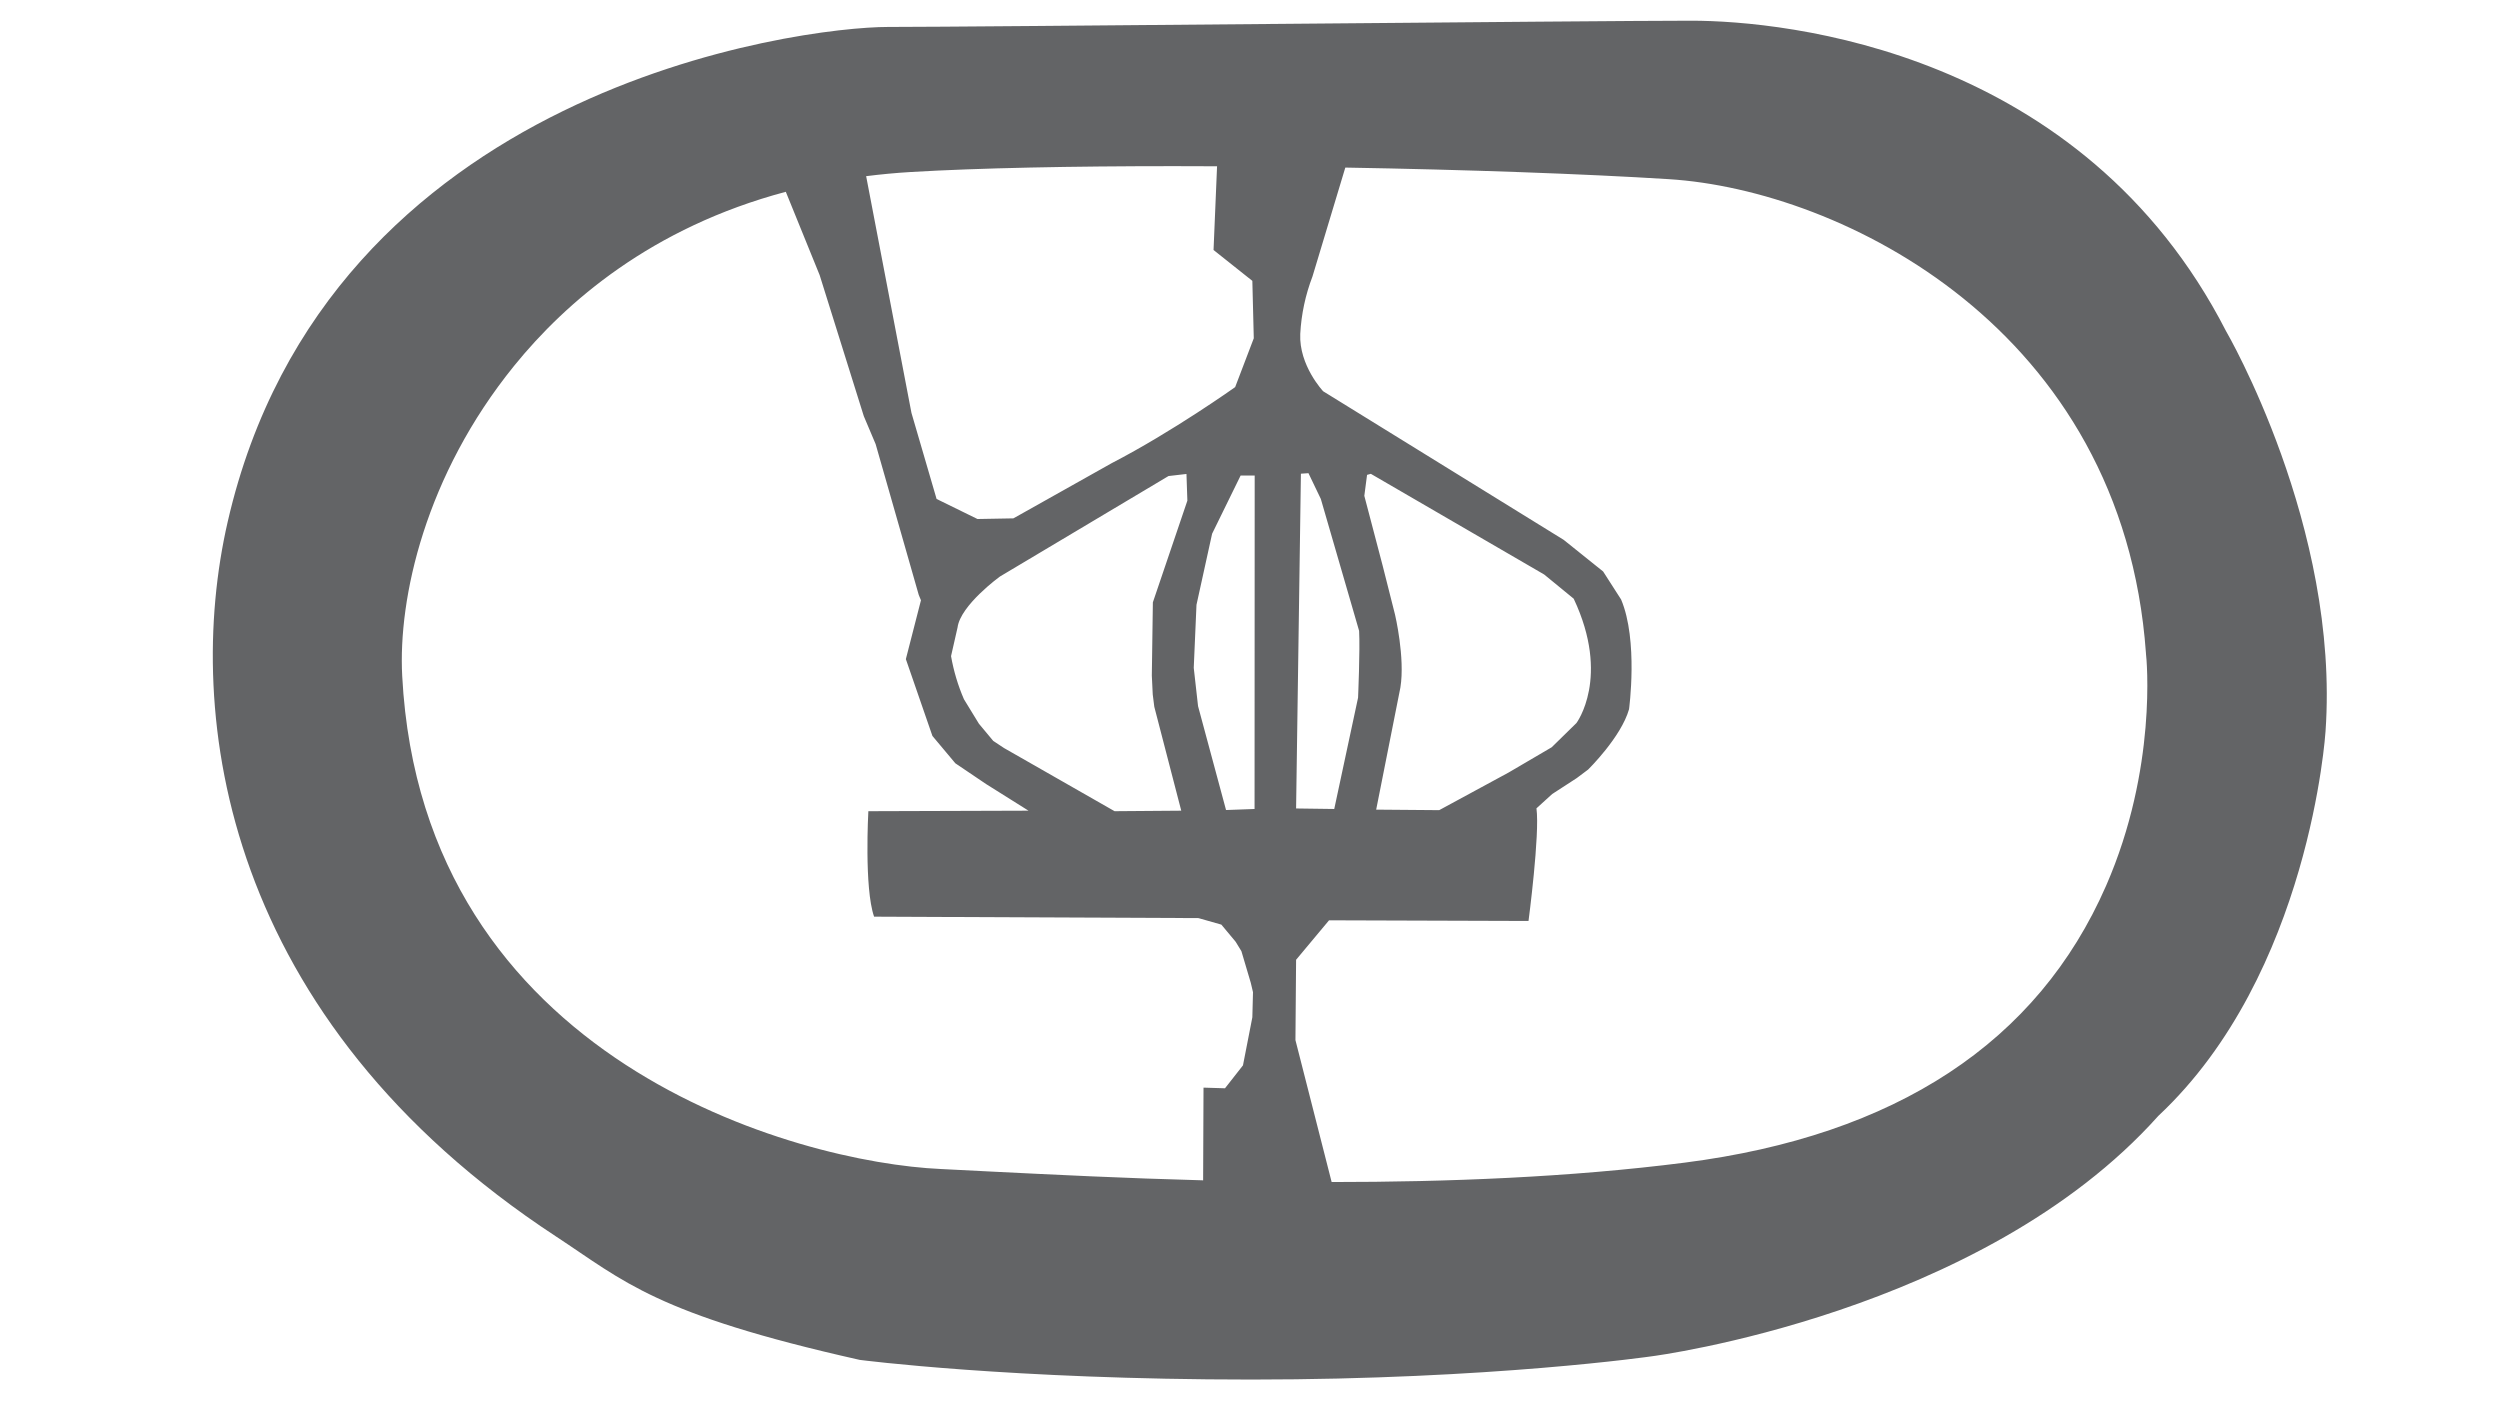 <?xml version="1.0" encoding="utf-8"?>
<!-- Generator: Adobe Illustrator 25.3.1, SVG Export Plug-In . SVG Version: 6.00 Build 0)  -->
<svg version="1.1" id="Background_Details" xmlns="http://www.w3.org/2000/svg" xmlns:xlink="http://www.w3.org/1999/xlink" x="0px"
	 y="0px" viewBox="0 0 1920 1080" style="enable-background:new 0 0 1920 1080;" xml:space="preserve">
<style type="text/css">
	.st0{fill:#636466;}
</style>
<g id="Pavement">
	<path class="st0" d="M1709.6,254.3C1599.2,39,1371.7,15.9,1298.8,15.9s-550.2,4.8-616.9,4.8s-430.3,45.9-507,379.9
		c-34.4,149.6-2.6,382,252.1,549c52.6,34.5,76.1,59.5,233.3,94.8c0,0,116,15.1,300.8,15.1s307.7-17.9,307.7-17.9
		s252.8-32.5,388.8-184.6C1774.2,747.9,1786,561.8,1786,561.8C1797.1,404.3,1709.6,254.3,1709.6,254.3z M699.5,132.1
		c52.2-3.1,124.2-4.5,201.9-4.5c11,0,22.1,0,33.3,0.1L932,192l29.8,23.7l1.1,44.1l-14.3,37.5c0,0-48,34.2-94.8,58.4l-75.5,42.4
		l-27.6,0.5l-31.4-15.4L700,317.1l-34.8-181.8C676.3,133.9,687.7,132.8,699.5,132.1z M885.3,533.3l1.2,9.5l20.7,79.8L856,623
		l-84.9-48.5l-8.3-5.5l-11-13.2L740.3,537c-4.6-10.6-7.9-21.7-9.9-33.1l5-22c2.2-17.1,32.5-39.1,32.5-39.1l129.5-77.2l13.8-1.6
		l0.7,20.5l-26.5,78.1l-0.8,56.2L885.3,533.3z M961.8,781.3l-7.2,36.9l-13.8,17.6l-16.5-0.5l-0.3,71.2
		c-60.6-1.6-115.6-4.4-160.1-6.6c-15-0.8-29.1-1.5-41.4-2.1c-109.8-4.9-398-82.6-413.6-378.6c-3.2-60,17.8-154.2,86-238.3
		c39.6-48.9,105.6-106.2,208.6-133.6l26,64l33.9,108.3l9.1,21.5l33.1,115.8l1.7,4.1l-11.6,45.2l20.4,59l17.6,21l23.7,16l32.5,20.4
		l-123,0.4c0,0-3.3,59,4.4,81l249.1,1.1l17.6,5l11,13.2l4.4,7.2l7.2,24.3l1.7,7.2L961.8,781.3z M963.5,621.3l-21.9,0.8l-21.5-79.8
		l-3.3-29.4l2.1-48.4l12-54.6l21.9-44.7h10.8L963.5,621.3z M1617.5,680.2c-52.6,120.4-161.5,191.9-323.6,212.7
		c-88.2,11.3-182.6,14.9-271.2,14.9l-27.8-109l0.5-61.7l25.3-30.3l153.2,0.5c0,0,8.8-66.7,6.1-86.5l12.1-11l18.8-12.2l8.8-6.6
		c0,0,25.3-24.8,31.4-46.3c0,0,7.2-52.9-6.1-84.3l-13.8-21.5l-30.3-24.3l-184.7-114.1c0,0-18.7-19.8-17.6-44.1
		c0.8-15.1,4-30,9.4-44.1l25.2-83.6c92.9,1.6,183.1,4.8,248.5,8.9c132.2,8.3,348.5,114.4,366.4,364.1v0.3
		C1648.6,505.6,1656.9,590.1,1617.5,680.2z M995.4,620.9l3.7-257.1l5.8-0.4l9.5,19.8l29.4,101.3c0.8,14.5-0.8,51.3-0.8,51.3
		l-18.3,85.5L995.4,620.9z M1071.4,472.1l-9.5-37.6l-14.1-53.7l2.1-16.1l2.9-0.8l133.1,77.3l22.7,18.6c28.5,60.4,2.1,95.5,2.1,95.5
		l-19,18.6l-33.1,19.4l-53.3,28.9l-48.4-0.4l18.6-93.8C1079.2,505.2,1071.4,472.1,1071.4,472.1z"/>
</g>
</svg>
